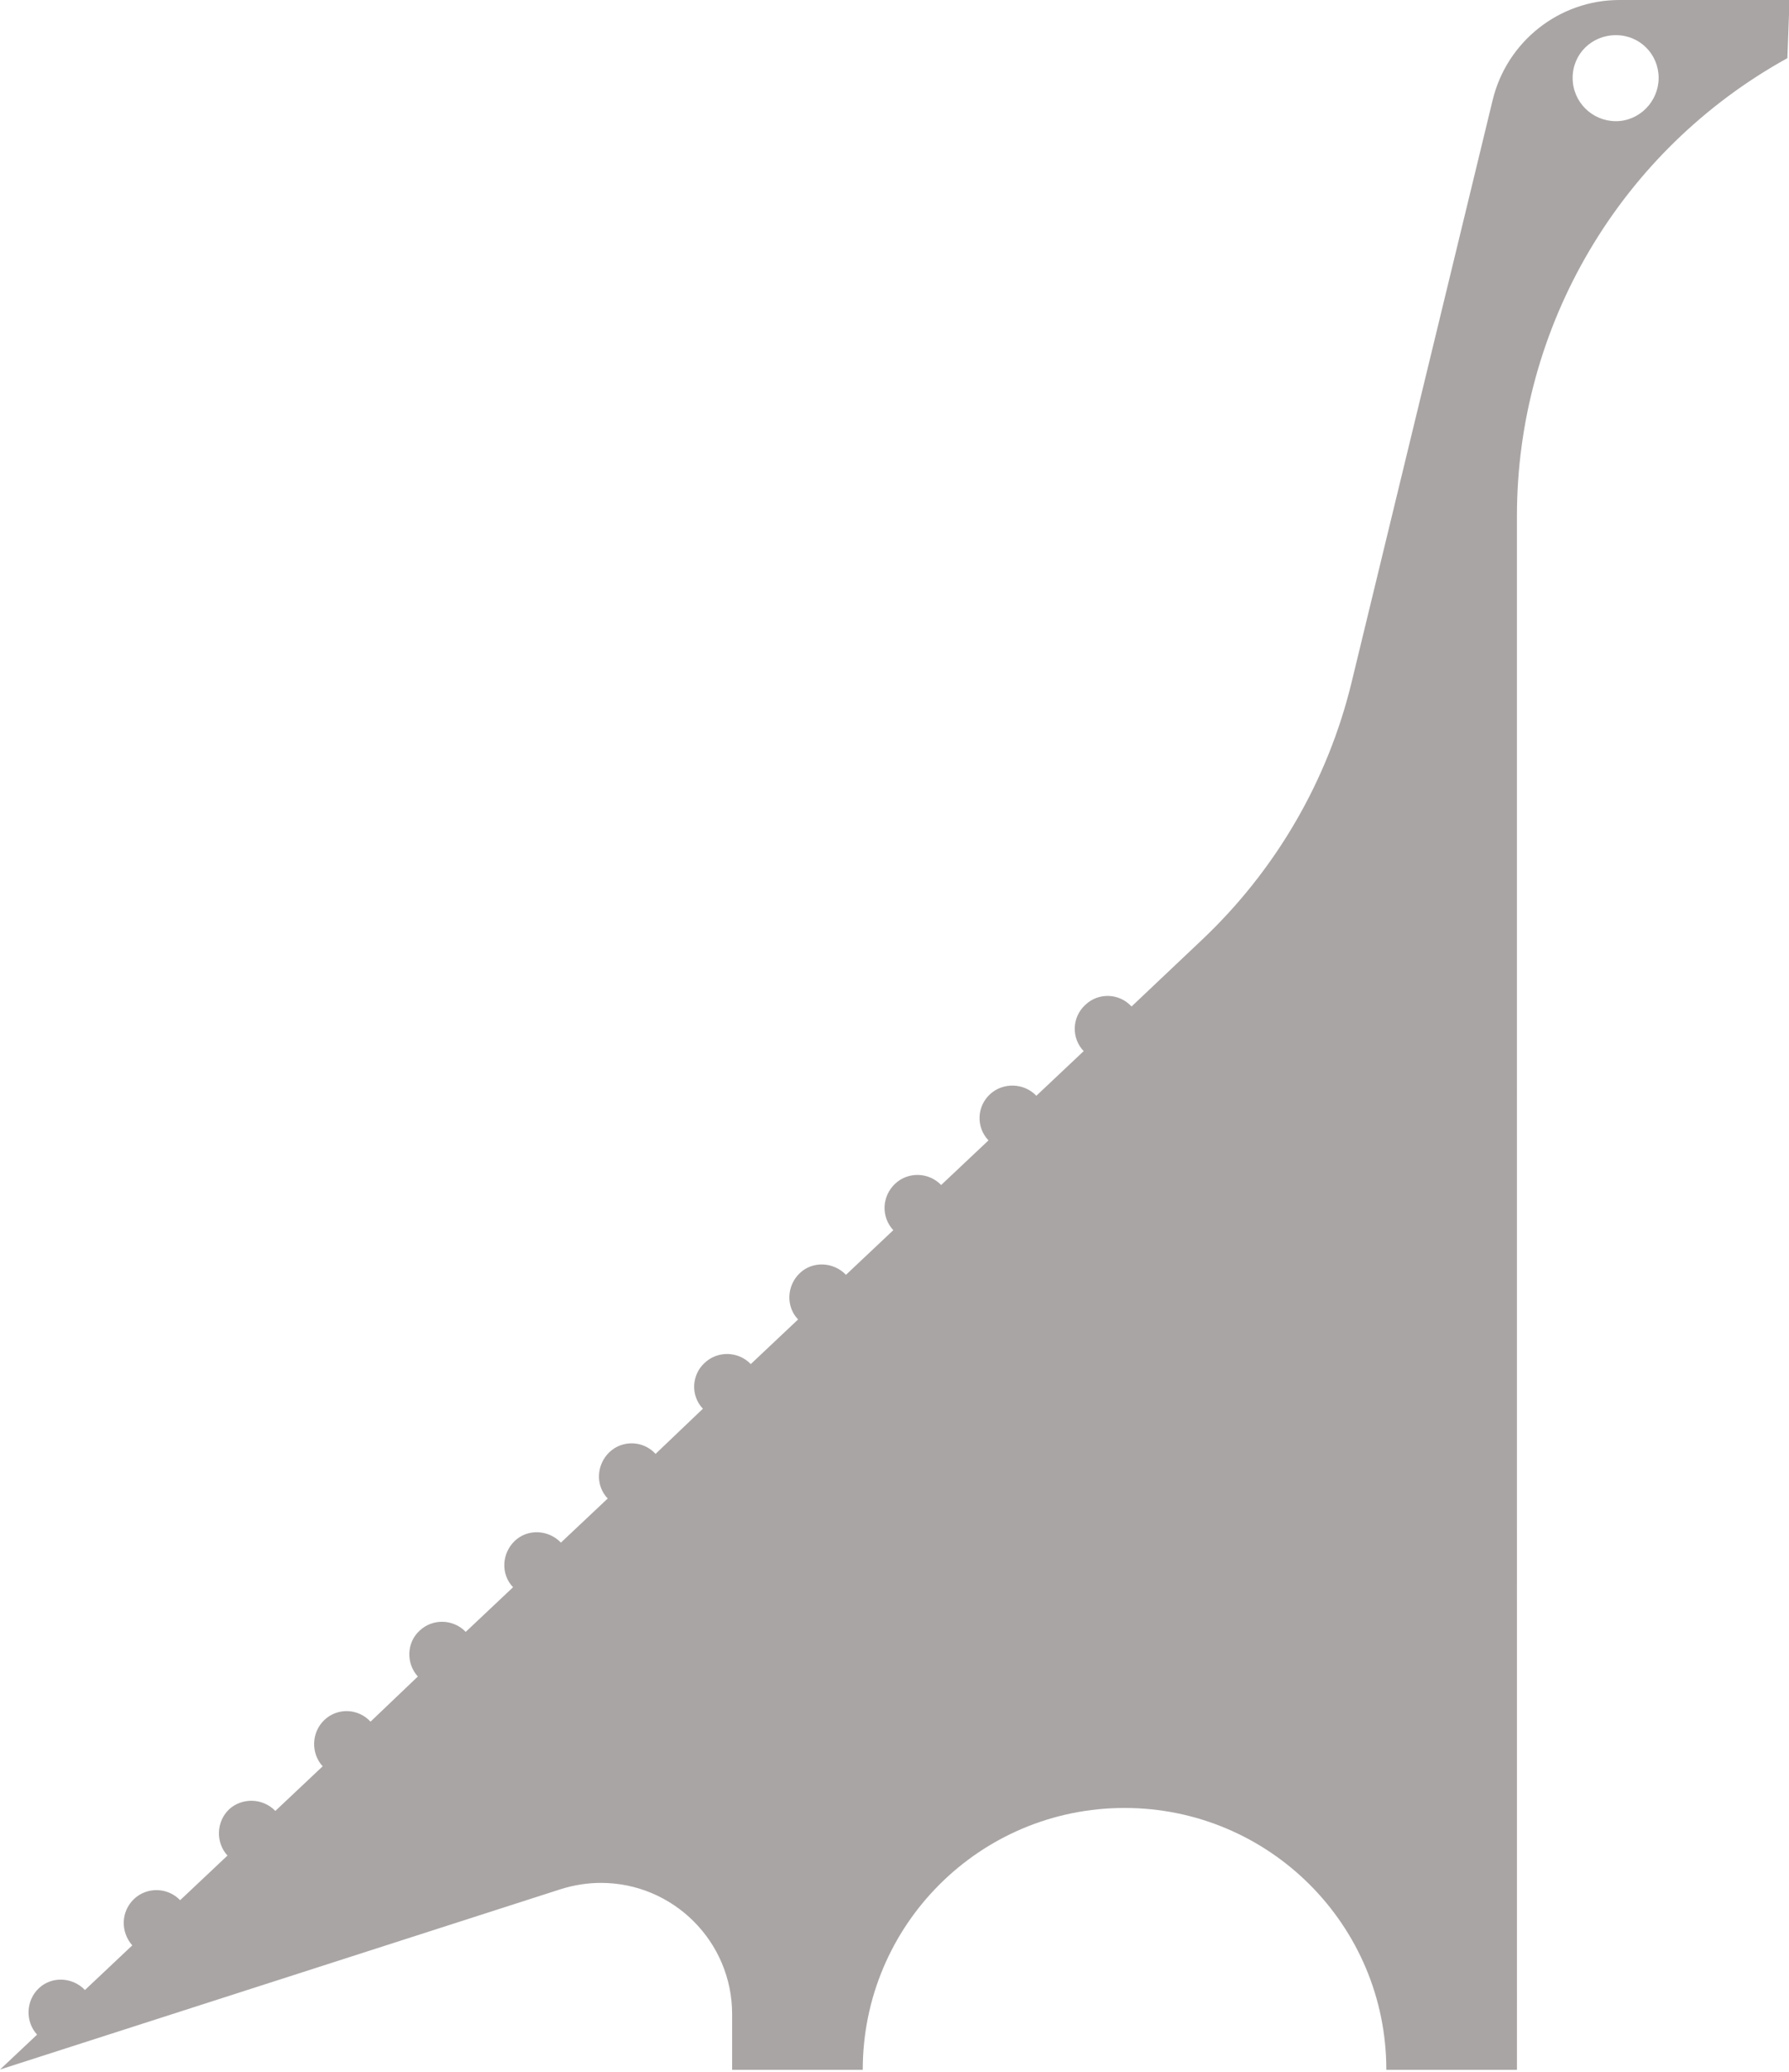<?xml version="1.0" encoding="UTF-8"?>
<svg id="Layer_2" data-name="Layer 2" xmlns="http://www.w3.org/2000/svg" viewBox="0 0 66.15 76.61">
  <defs>
    <style>
      .cls-1 {
        fill: #aaa5a5;
        stroke-width: 0px;
      }
    </style>
  </defs>
  <g id="LINE">
    <g id="LWPOLYLINE">
      <path class="cls-1" d="m59.88,0c-2.23,0-4.17,1.54-4.69,3.71l-5.21,21.5c-.88,3.65-2.81,6.96-5.54,9.54l-2.6,2.46c-.46-.5-1.23-.52-1.71-.06-.5.46-.52,1.23-.06,1.71l-1.75,1.65c-.46-.48-1.23-.5-1.71-.06-.5.46-.52,1.23-.06,1.71l-1.75,1.65c-.46-.48-1.23-.5-1.71-.04-.48.46-.52,1.21-.06,1.71l-1.75,1.65c-.46-.48-1.23-.52-1.71-.06s-.52,1.23-.06,1.71l-1.75,1.65c-.46-.48-1.23-.5-1.71-.04-.48.44-.52,1.21-.06,1.69l-1.75,1.67c-.46-.5-1.23-.52-1.71-.06s-.52,1.23-.06,1.71l-1.73,1.63c-.46-.48-1.23-.52-1.71-.06-.48.46-.52,1.23-.06,1.71l-1.75,1.65c-.46-.48-1.23-.5-1.71-.04-.48.44-.5,1.21-.06,1.69l-1.75,1.67c-.46-.5-1.23-.52-1.71-.06s-.5,1.23-.06,1.71l-1.75,1.65c-.46-.48-1.23-.5-1.71-.06-.48.46-.5,1.23-.06,1.71l-1.75,1.65c-.46-.48-1.23-.5-1.71-.04s-.5,1.21-.06,1.71l-1.75,1.65c-.46-.48-1.23-.52-1.71-.06-.48.46-.5,1.23-.06,1.71l-1.37,1.29,20.74-6.67c.48-.15.98-.23,1.48-.23,2.67,0,4.85,2.17,4.85,4.85v2.06h4.83c0-5.35,4.33-9.68,9.68-9.68s9.68,4.33,9.68,9.68h4.83V19.08c0-7.04,3.83-13.52,10-16.93l.08-2.15h-6.27Zm-.13,4.48c-.88,0-1.6-.71-1.6-1.6s.71-1.58,1.6-1.58,1.58.71,1.58,1.58-.71,1.6-1.58,1.6Z"/>
    </g>
  </g>
</svg>